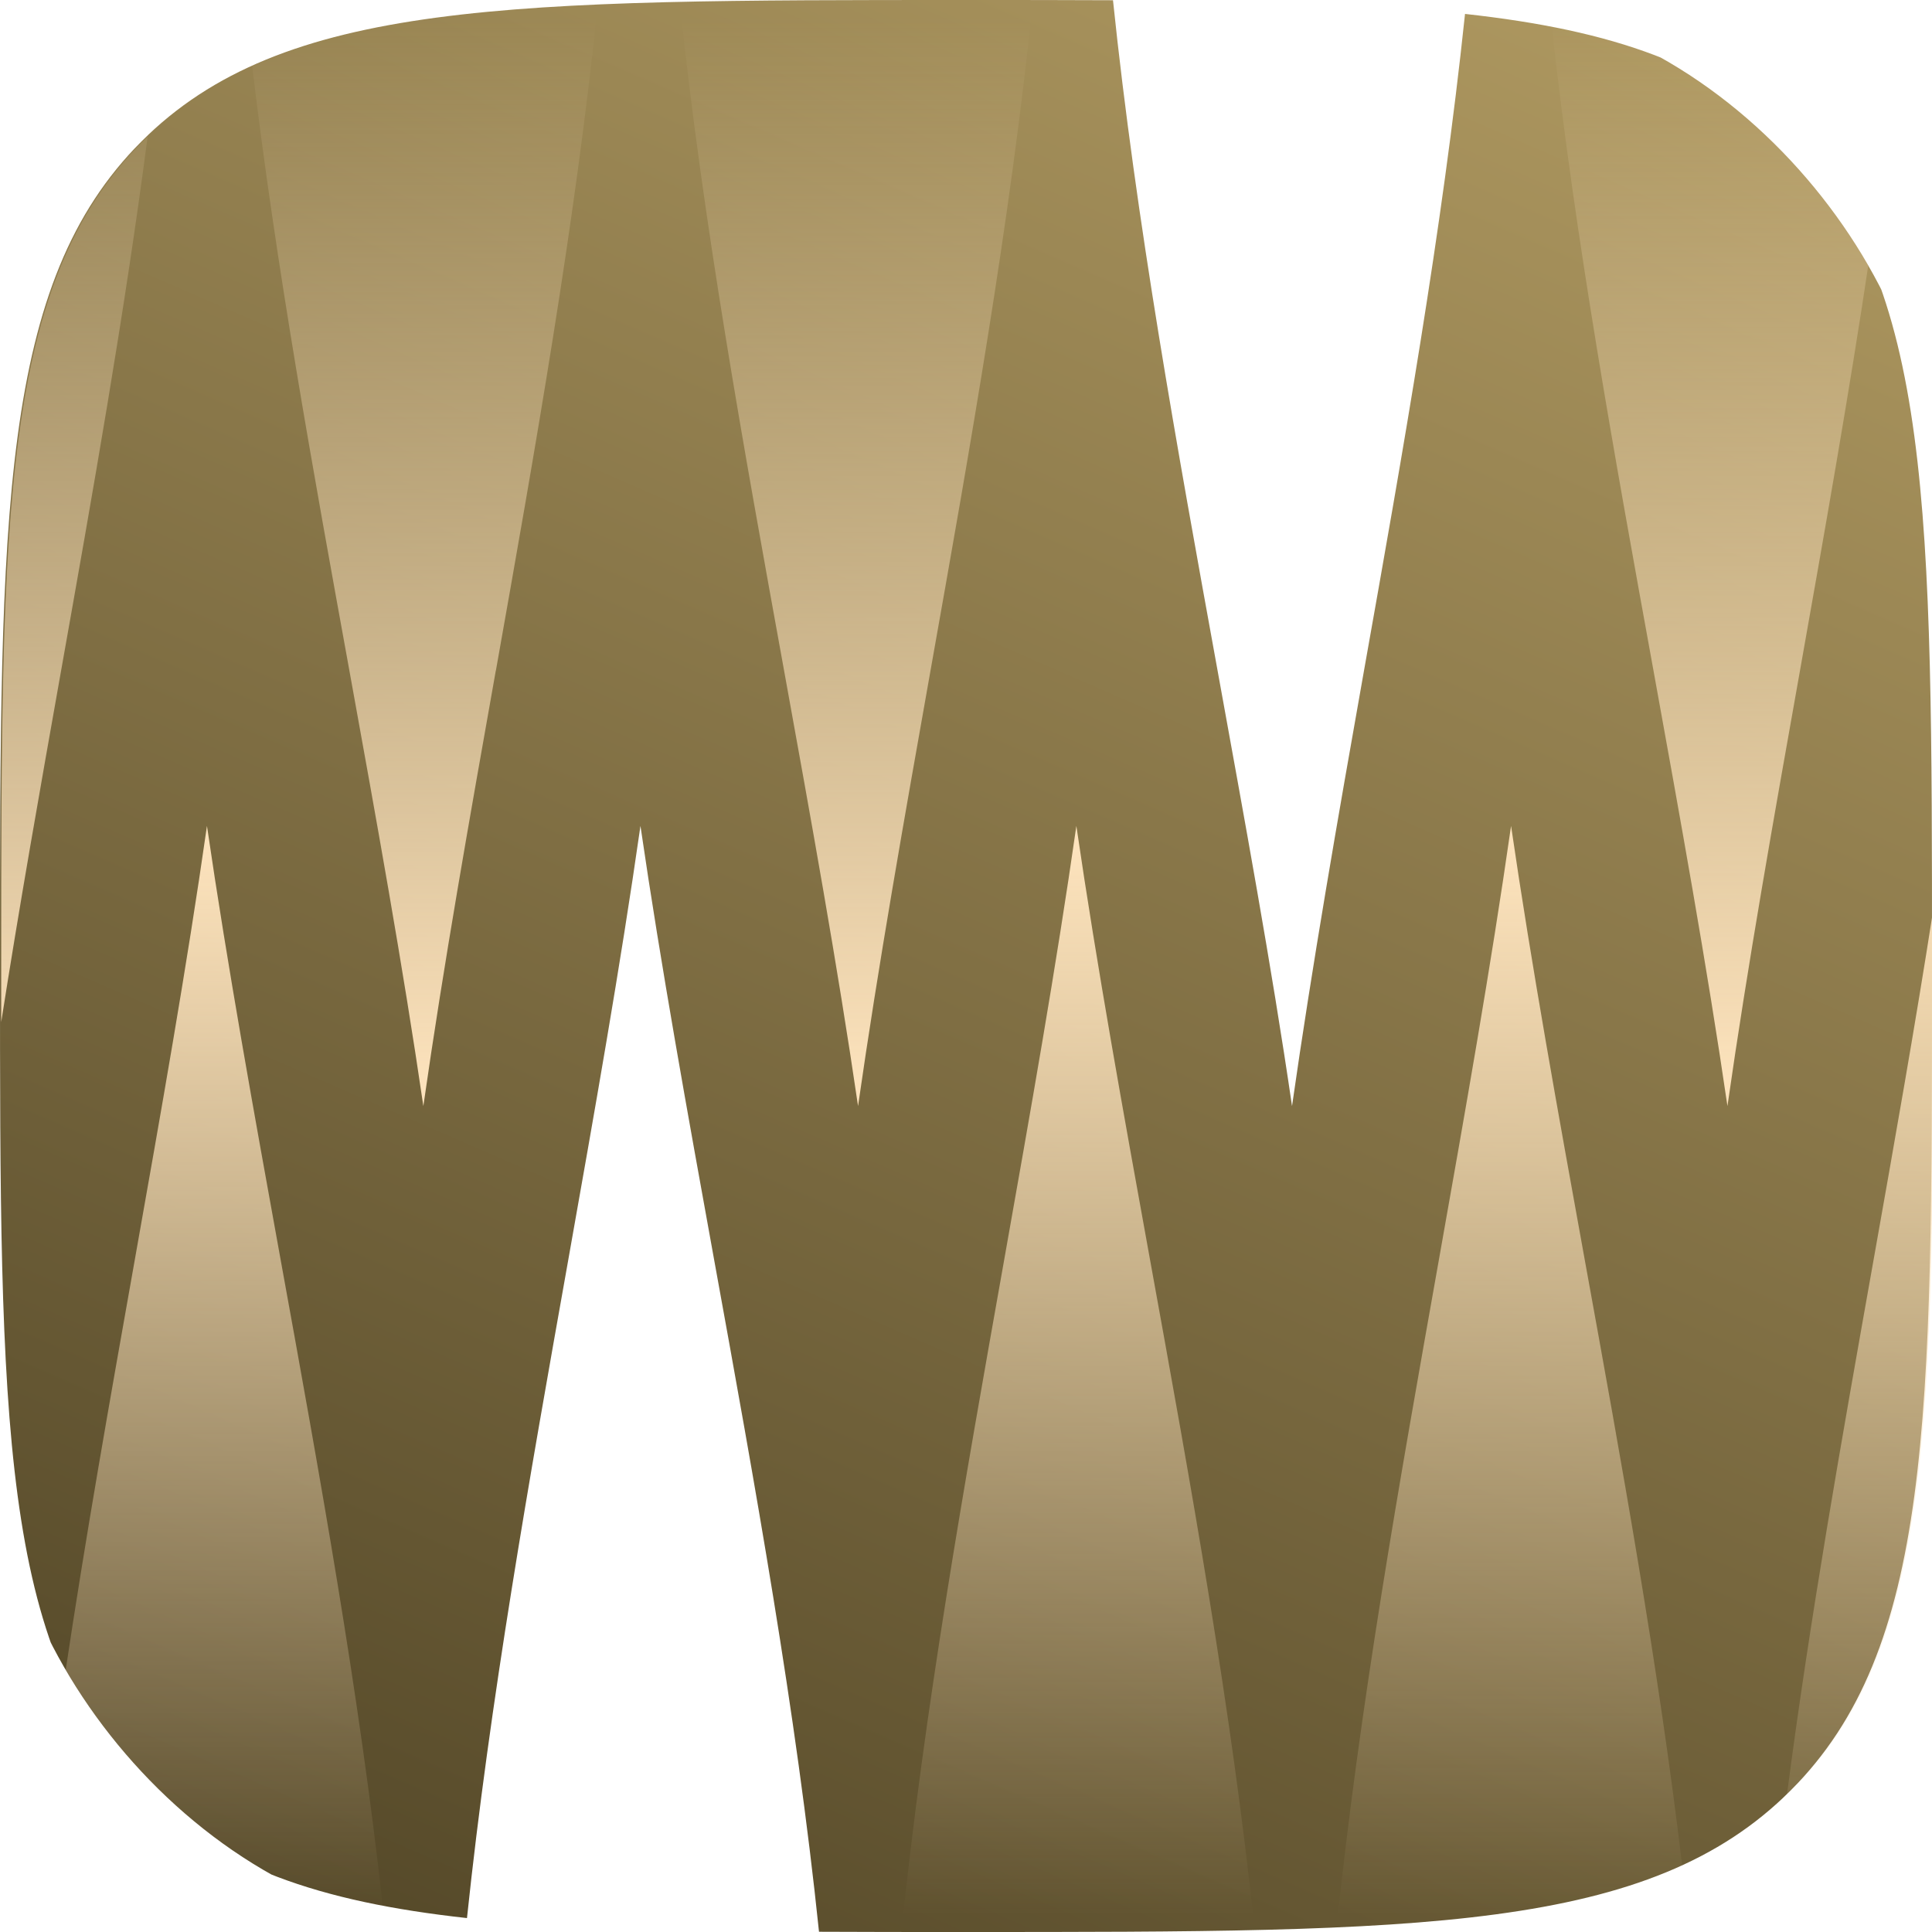 <svg width="24" height="24" viewBox="0 0 24 24" fill="none" xmlns="http://www.w3.org/2000/svg">
<g clip-path="url(#clip0_16858_15452)">
<path d="M12 0C12.645 0 13.253 0 13.826 0.003C14.111 2.744 14.623 5.566 15.126 8.335C15.459 10.173 15.794 11.988 16.05 13.74C16.301 11.984 16.618 10.169 16.944 8.331C17.426 5.62 17.916 2.861 18.199 0.173C20.04 0.375 21.297 0.811 22.243 1.757C24 3.515 24 6.343 24 12C24 17.657 24 20.485 22.243 22.243C20.485 24 17.657 24 12 24C11.355 24 10.747 24 10.174 23.997C9.889 21.256 9.377 18.434 8.874 15.665C8.541 13.827 8.212 12.012 7.956 10.26C7.705 12.016 7.382 13.831 7.056 15.669C6.574 18.38 6.084 21.139 5.801 23.827C3.96 23.625 2.703 23.189 1.757 22.243C0 20.485 0 17.657 0 12C0 6.343 0 3.515 1.757 1.757C3.515 0 6.343 0 12 0Z" fill="url(#paint0_linear_16858_15452)"/>
<path d="M4.754 23.671C3.472 23.425 2.524 22.994 1.773 22.243C1.362 21.832 1.047 21.362 0.806 20.812C1.062 19.098 1.368 17.374 1.671 15.669C1.997 13.831 2.32 12.016 2.571 10.26C2.827 12.012 3.156 13.827 3.489 15.665C3.972 18.324 4.463 21.032 4.754 23.671Z" fill="url(#paint1_linear_16858_15452)"/>
<path d="M15.586 23.977C14.539 24 13.357 24 12.015 24C11.736 24 11.464 24 11.198 24C11.478 21.258 11.979 18.438 12.471 15.669C12.797 13.831 13.12 12.016 13.371 10.26C13.627 12.012 13.956 13.827 14.289 15.665L14.289 15.665C14.79 18.427 15.301 21.241 15.586 23.977Z" fill="url(#paint2_linear_16858_15452)"/>
<path d="M20.897 23.178C19.831 23.664 18.456 23.863 16.604 23.944C16.885 21.219 17.382 18.419 17.871 15.669L17.871 15.669C18.197 13.831 18.52 12.016 18.771 10.26C19.027 12.012 19.356 13.827 19.689 15.665C20.142 18.159 20.602 20.695 20.897 23.178Z" fill="url(#paint3_linear_16858_15452)"/>
<path d="M24.015 11.303C24.015 11.53 24.015 11.763 24.015 12C24.015 17.657 24.015 20.485 22.258 22.243C22.238 22.263 22.217 22.283 22.197 22.303C22.483 20.102 22.88 17.87 23.271 15.669L23.271 15.669C23.533 14.193 23.793 12.731 24.015 11.303Z" fill="url(#paint4_linear_16858_15452)"/>
<path d="M1.834 1.697C1.813 1.717 1.793 1.737 1.772 1.757C0.015 3.515 0.015 6.343 0.015 12C0.015 12.237 0.015 12.47 0.015 12.697C0.238 11.269 0.497 9.807 0.759 8.331C1.15 6.13 1.547 3.898 1.834 1.697Z" fill="url(#paint5_linear_16858_15452)"/>
<path d="M19.277 0.329C20.558 0.575 21.506 1.006 22.258 1.757C22.669 2.168 22.983 2.638 23.225 3.188C22.969 4.902 22.662 6.626 22.36 8.331L22.36 8.331C22.033 10.169 21.71 11.984 21.459 13.74C21.203 11.988 20.874 10.173 20.541 8.335C20.058 5.676 19.567 2.968 19.277 0.329Z" fill="url(#paint6_linear_16858_15452)"/>
<path d="M8.444 0.023C9.491 2.23517e-08 10.673 0 12.015 0C12.294 0 12.566 0 12.832 0C12.552 2.742 12.051 5.562 11.559 8.331C11.233 10.169 10.911 11.984 10.659 13.74C10.403 11.988 10.074 10.173 9.741 8.335C9.24 5.573 8.729 2.759 8.444 0.023Z" fill="url(#paint7_linear_16858_15452)"/>
<path d="M3.133 0.822C4.2 0.336 5.574 0.137 7.426 0.056C7.145 2.781 6.648 5.581 6.16 8.331L6.159 8.331C5.833 10.169 5.51 11.984 5.259 13.74C5.003 11.988 4.674 10.173 4.341 8.335C3.888 5.841 3.428 3.304 3.133 0.822Z" fill="url(#paint8_linear_16858_15452)"/>
</g>
<defs>
<linearGradient id="paint0_linear_16858_15452" x1="24.092" y1="-7.603" x2="5.624" y2="34.828" gradientUnits="userSpaceOnUse">
<stop stop-color="#C8AF70"/>
<stop offset="1" stop-color="#382F17"/>
</linearGradient>
<linearGradient id="paint1_linear_16858_15452" x1="24.195" y1="23.79" x2="24.195" y2="10.26" gradientUnits="userSpaceOnUse">
<stop stop-color="#FFE5BF" stop-opacity="0"/>
<stop offset="1" stop-color="#FFE5BF"/>
</linearGradient>
<linearGradient id="paint2_linear_16858_15452" x1="24.195" y1="23.79" x2="24.195" y2="10.26" gradientUnits="userSpaceOnUse">
<stop stop-color="#FFE5BF" stop-opacity="0"/>
<stop offset="1" stop-color="#FFE5BF"/>
</linearGradient>
<linearGradient id="paint3_linear_16858_15452" x1="24.195" y1="23.79" x2="24.195" y2="10.26" gradientUnits="userSpaceOnUse">
<stop stop-color="#FFE5BF" stop-opacity="0"/>
<stop offset="1" stop-color="#FFE5BF"/>
</linearGradient>
<linearGradient id="paint4_linear_16858_15452" x1="24.195" y1="23.79" x2="24.195" y2="10.26" gradientUnits="userSpaceOnUse">
<stop stop-color="#FFE5BF" stop-opacity="0"/>
<stop offset="1" stop-color="#FFE5BF"/>
</linearGradient>
<linearGradient id="paint5_linear_16858_15452" x1="-0.165" y1="0.21" x2="-0.165" y2="13.74" gradientUnits="userSpaceOnUse">
<stop stop-color="#FFE5BF" stop-opacity="0"/>
<stop offset="1" stop-color="#FFE5BF"/>
</linearGradient>
<linearGradient id="paint6_linear_16858_15452" x1="-0.165" y1="0.21" x2="-0.165" y2="13.74" gradientUnits="userSpaceOnUse">
<stop stop-color="#FFE5BF" stop-opacity="0"/>
<stop offset="1" stop-color="#FFE5BF"/>
</linearGradient>
<linearGradient id="paint7_linear_16858_15452" x1="-0.165" y1="0.21" x2="-0.165" y2="13.74" gradientUnits="userSpaceOnUse">
<stop stop-color="#FFE5BF" stop-opacity="0"/>
<stop offset="1" stop-color="#FFE5BF"/>
</linearGradient>
<linearGradient id="paint8_linear_16858_15452" x1="-0.165" y1="0.21" x2="-0.165" y2="13.74" gradientUnits="userSpaceOnUse">
<stop stop-color="#FFE5BF" stop-opacity="0"/>
<stop offset="1" stop-color="#FFE5BF"/>
</linearGradient>
<clipPath id="clip0_16858_15452">
<rect width="24" height="24" rx="6" fill="white"/>
</clipPath>
</defs>
</svg>

